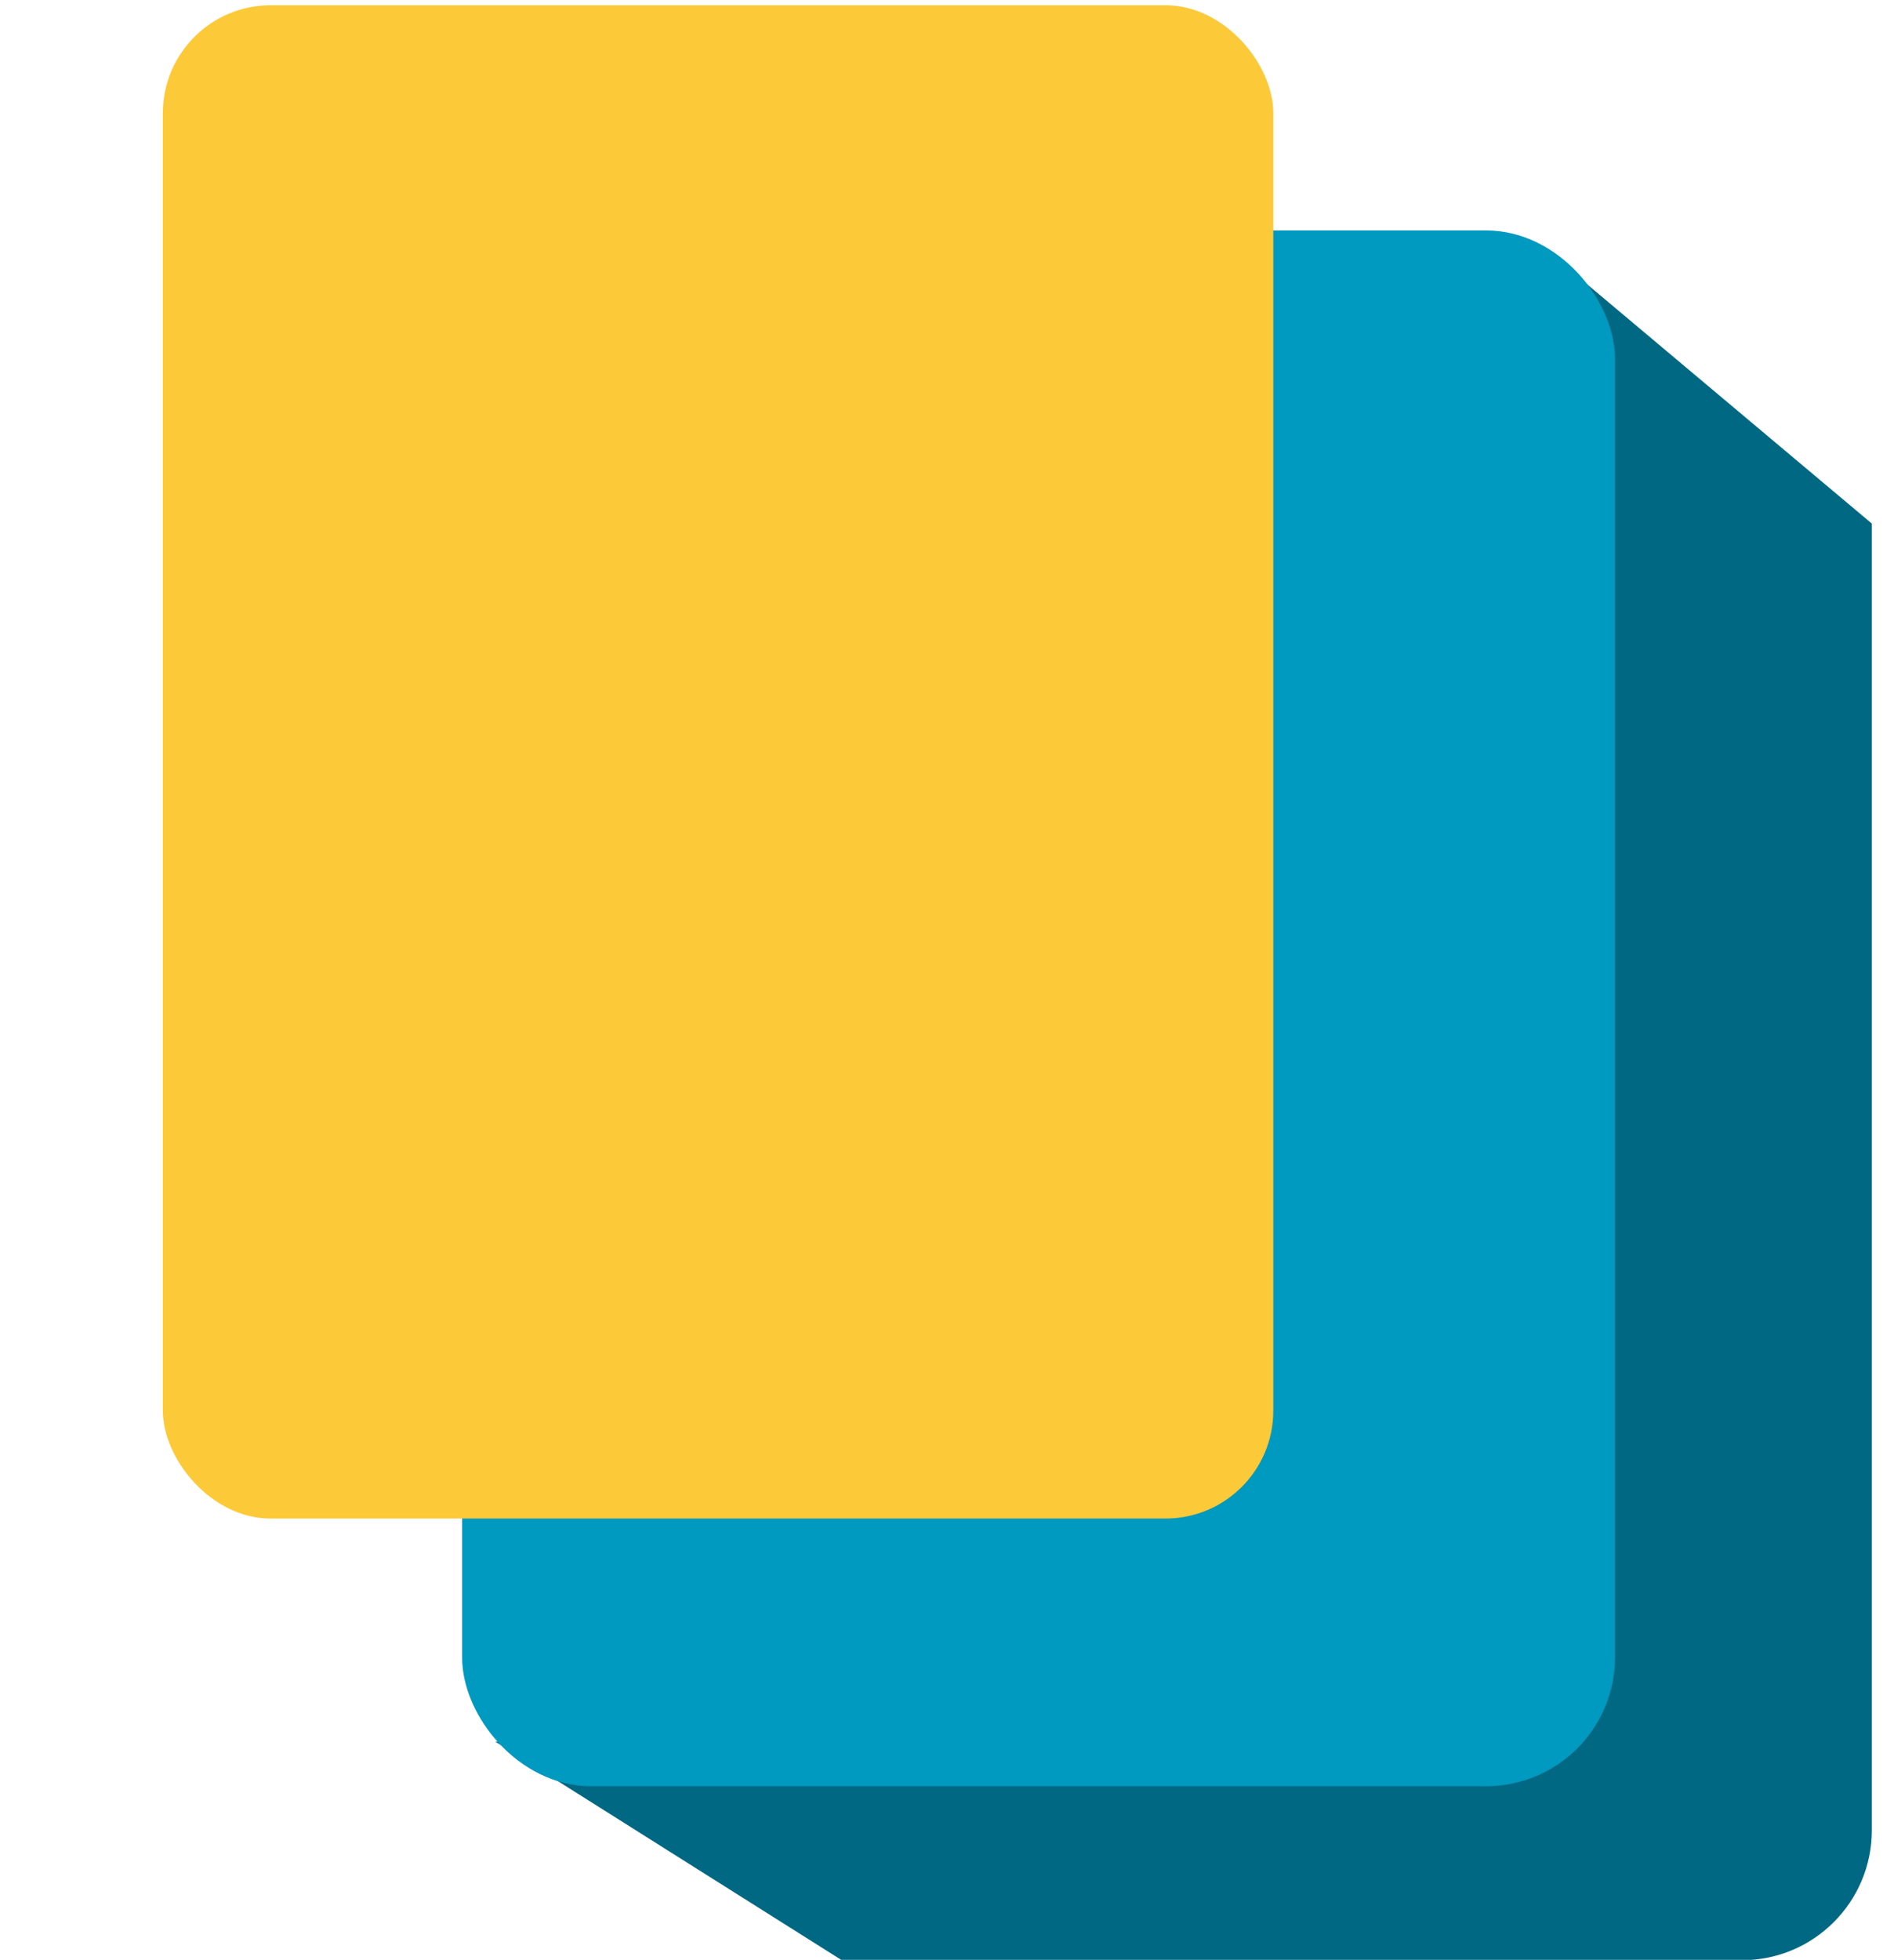 <?xml version="1.0" encoding="UTF-8"?>
<!DOCTYPE svg PUBLIC "-//W3C//DTD SVG 1.1//EN" "http://www.w3.org/Graphics/SVG/1.1/DTD/svg11.dtd">
<!-- Creator: CorelDRAW X6 -->
<svg xmlns="http://www.w3.org/2000/svg" xml:space="preserve" width="33.402mm" height="34.548mm" version="1.1" style="shape-rendering:geometricPrecision; text-rendering:geometricPrecision; image-rendering:optimizeQuality; fill-rule:evenodd; clip-rule:evenodd"
viewBox="0 0 3268 3380"
 xmlns:xlink="http://www.w3.org/1999/xlink">
 <defs>
  <style type="text/css">
   <![CDATA[
    .str0 {stroke:#006882;stroke-width:73.384}
    .str1 {stroke:#0099BF;stroke-width:73.384}
    .fil2 {fill:none}
    .fil0 {fill:#006882}
    .fil1 {fill:#0099BF}
    .fil3 {fill:#FCC938}
   ]]>
  </style>
 </defs>
 <g id="Layer_x0020_1">
  <path class="fil0 str0" d="M2718 521l475 399 0 2237c0,103 -84,187 -187,187l-1543 0 -471 -297 207 10 1404 0c103,0 149,-87 148,-190l-33 -2346z"/>
  <rect class="fil1 str1" x="834" y="434" width="1916" height="2610" rx="186" ry="186"/>
  <rect class="fil2" width="3268" height="3268"/>
  <rect class="fil3" x="281" y="9" width="1916" height="2610" rx="186" ry="186"/>
 </g>
</svg>

